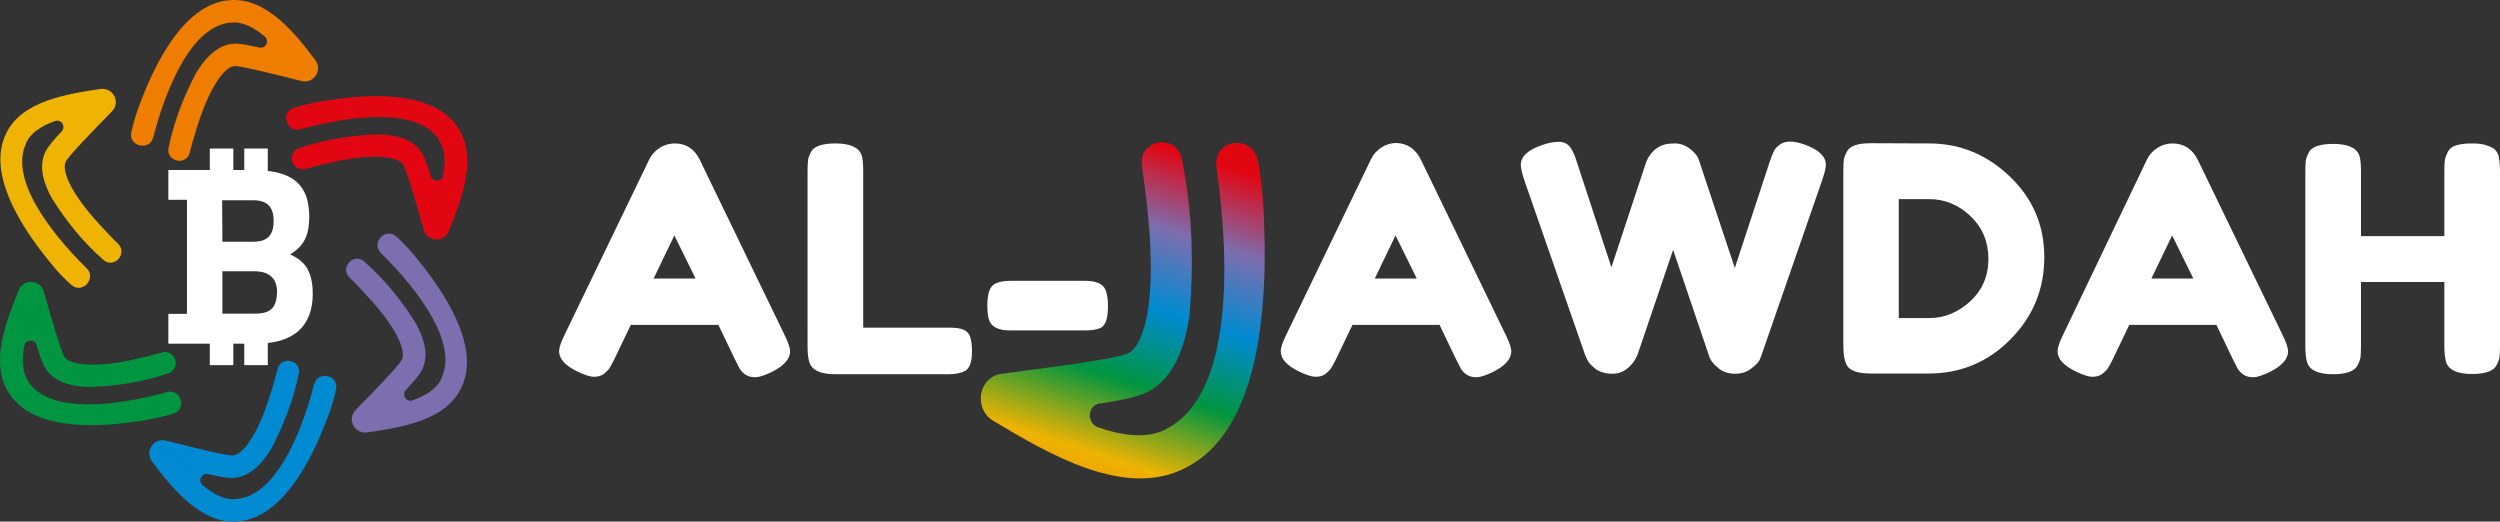 <?xml version="1.0" encoding="utf-8"?>
<!-- Generator: Adobe Illustrator 24.2.3, SVG Export Plug-In . SVG Version: 6.00 Build 0)  -->
<svg version="1.1" id="Layer_1" xmlns="http://www.w3.org/2000/svg" xmlns:xlink="http://www.w3.org/1999/xlink" x="0px" y="0px"
	 viewBox="0 0 1073.6 224" style="enable-background:new 0 0 1073.6 224;" xml:space="preserve">
<rect x="0" y="0" width="1073.6" height="224" fill="#333333" stroke="none"/>
<style type="text/css">
	.st0{fill:#FFFFFF;}
	.st1{fill-rule:evenodd;clip-rule:evenodd;fill:url(#SVGID_1_);}
	.st2{fill-rule:evenodd;clip-rule:evenodd;fill:#EEB303;}
	.st3{fill-rule:evenodd;clip-rule:evenodd;fill:#009540;}
	.st4{fill-rule:evenodd;clip-rule:evenodd;fill:#008AD1;}
	.st5{fill-rule:evenodd;clip-rule:evenodd;fill:#7C6EAF;}
	.st6{fill-rule:evenodd;clip-rule:evenodd;fill:#E20613;}
	.st7{fill-rule:evenodd;clip-rule:evenodd;fill:#EE7D00;}
</style>
<path class="st0" d="M300.5,68.6L337,144c1.5,3.1,2.3,5.4,2.3,6.9c0,3.2-2.6,6.2-7.8,8.8c-3.1,1.5-5.5,2.3-7.2,2.3
	c-1.7,0-3.2-0.4-4.3-1.2c-1.1-0.8-1.9-1.7-2.4-2.6c-0.5-0.9-1.2-2.3-2.1-4.1l-7-14.6h-37.6l-7,14.6c-0.9,1.8-1.6,3.1-2.1,3.9
	s-1.3,1.6-2.4,2.5c-1.1,0.9-2.6,1.3-4.3,1.3c-1.7,0-4.2-0.8-7.2-2.3c-5.2-2.5-7.8-5.4-7.8-8.7c0-1.5,0.8-3.8,2.3-6.9l36.4-75.4
	c1-2.1,2.5-3.7,4.5-5s4.2-1.9,6.4-1.9C294.6,61.6,298.2,63.9,300.5,68.6z M289.6,101.1l-8.9,18.5h18L289.6,101.1z"/>
<path class="st0" d="M370.7,140.7h36.8c3,0,5.1,0.3,6.5,1s2.3,1.7,2.7,3.2c0.4,1.4,0.7,3.4,0.7,5.7c0,2.4-0.2,4.3-0.7,5.7
	s-1.2,2.4-2.3,3c-1.7,0.9-4.1,1.4-7,1.4h-48.7c-6.3,0-10-1.7-11.1-5.1c-0.5-1.4-0.8-3.7-0.8-6.9V73.5c0-2.1,0.1-3.6,0.2-4.7
	c0.1-1,0.6-2.2,1.3-3.6c1.3-2.4,4.8-3.6,10.5-3.6c6.3,0,10,1.7,11.2,5c0.5,1.5,0.7,3.9,0.7,7L370.7,140.7L370.7,140.7z"/>
<path class="st0" d="M466,141.9h-32.2c-5,0-8.1-1.5-9.1-4.6c-0.5-1.6-0.7-3.7-0.7-6.2s0.3-4.5,0.8-6.1c0.5-1.5,1.4-2.6,2.6-3.2
	c1.6-0.8,3.8-1.2,6.5-1.2h32.2c5,0,8,1.5,8.9,4.5c0.5,1.6,0.8,3.7,0.8,6.2s-0.2,4.6-0.7,6.2c-0.5,1.6-1.3,2.7-2.4,3.3
	C471.1,141.5,468.9,141.9,466,141.9z"/>
<path class="st0" d="M610.2,68.6l36.5,75.4c1.5,3.1,2.3,5.4,2.3,6.9c0,3.2-2.6,6.2-7.8,8.8c-3.1,1.5-5.5,2.3-7.2,2.3
	s-3.2-0.4-4.3-1.2s-1.9-1.7-2.4-2.6c-0.5-0.9-1.2-2.3-2.1-4.1l-7-14.6h-37.4l-7,14.6c-0.9,1.8-1.6,3.1-2.1,3.9s-1.3,1.6-2.4,2.5
	c-1.1,0.9-2.6,1.3-4.3,1.3c-1.7,0-4.2-0.8-7.2-2.3c-5.2-2.5-7.8-5.4-7.8-8.7c0-1.5,0.8-3.8,2.3-6.9l36.5-75.6c1-2.1,2.5-3.7,4.5-5
	s4.2-1.9,6.4-1.9C604.3,61.6,607.9,63.9,610.2,68.6z M599.3,101.1l-8.9,18.5h18L599.3,101.1z"/>
<path class="st0" d="M775,62.1c6,2.2,9.1,5,9.1,8.7c0,1.2-0.5,3.4-1.6,6.6l-26,75c-0.2,0.6-0.5,1.4-0.9,2.3
	c-0.5,0.9-1.6,2.1-3.6,3.6c-1.9,1.5-4.2,2.2-6.9,2.2s-5-0.7-6.9-2.2s-3.2-3-3.9-4.4l-15.8-46.6c-10,29.6-15.1,44.6-15.3,45.1
	s-0.6,1.3-1.2,2.3c-0.6,1-1.4,1.9-2.2,2.7c-2.1,2.1-4.6,3.1-7.4,3.1c-2.9,0-5.3-0.7-7.1-2c-1.8-1.4-3.1-2.7-3.7-4.1l-0.9-2l-26.1-75
	c-1-3-1.5-5.2-1.5-6.6c0-3.6,3-6.4,9.1-8.5c2.6-0.9,5-1.4,7.1-1.4c2.1,0,3.7,0.7,4.9,2.2c1.1,1.4,2.1,3.6,3,6.6l14.8,45.1l14.7-44.5
	c1.3-3.8,3.6-6.4,6.9-7.8c1.4-0.6,3.3-0.9,5.6-0.9c2.3,0,4.4,0.7,6.4,2.2s3.2,3,3.8,4.4l15.6,46.9l14.9-45.4
	c0.7-2.1,1.3-3.6,1.8-4.6c0.4-1,1.3-2,2.5-2.9c1.2-0.9,2.7-1.4,4.5-1.4C770.4,60.8,772.5,61.2,775,62.1z"/>
<path class="st0" d="M803.5,61.5l25,0.1c13.1,0,24.6,4.7,34.5,14.1s14.9,21,14.9,34.7s-4.8,25.5-14.5,35.3s-21.4,14.7-35.2,14.7
	h-24.7c-5.5,0-8.9-1.1-10.3-3.4c-1.1-1.9-1.6-4.8-1.6-8.7V73.4c0-2.2,0.1-3.7,0.2-4.7c0.1-1,0.6-2.2,1.3-3.5
	C794.2,62.7,797.7,61.5,803.5,61.5z M846.1,129.4c5.2-4.8,7.8-10.9,7.8-18.2c0-7.3-2.5-13.4-7.6-18.3s-11.1-7.4-17.9-7.4h-13v51.1
	h13.1C835,136.6,840.8,134.2,846.1,129.4z"/>
<path class="st0" d="M943.8,68.6l36.5,75.4c1.5,3.1,2.3,5.4,2.3,6.9c0,3.2-2.6,6.2-7.8,8.8c-3.1,1.5-5.5,2.3-7.2,2.3
	s-3.2-0.4-4.3-1.2s-1.9-1.7-2.4-2.6c-0.5-0.9-1.2-2.3-2.1-4.1l-7-14.6h-37.4l-7,14.6c-0.9,1.8-1.6,3.1-2.1,3.9s-1.3,1.6-2.4,2.5
	c-1.1,0.9-2.6,1.3-4.3,1.3s-4.2-0.8-7.2-2.3c-5.2-2.5-7.8-5.4-7.8-8.7c0-1.5,0.8-3.8,2.3-6.9L922,68.5c1-2.1,2.5-3.7,4.5-5
	s4.2-1.9,6.4-1.9C937.8,61.6,941.4,63.9,943.8,68.6z M932.8,101.1l-8.9,18.5h18L932.8,101.1z"/>
<path class="st0" d="M1051.2,65.2c0.7-1.4,1.9-2.3,3.6-2.8c1.7-0.5,3.9-0.8,6.5-0.8s4.7,0.2,6.2,0.7s2.7,1,3.5,1.6
	c0.8,0.6,1.4,1.5,1.9,2.7c0.4,1.5,0.7,3.9,0.7,7v75c0,2.1-0.1,3.6-0.2,4.7c-0.1,1-0.6,2.2-1.3,3.6c-1.3,2.4-4.8,3.7-10.5,3.7
	c-6.3,0-10-1.7-11.1-5c-0.5-1.5-0.8-3.9-0.8-7v-27.5h-35.8v27.6c0,2.1-0.1,3.6-0.2,4.7c-0.1,1-0.6,2.2-1.3,3.6
	c-1.3,2.4-4.8,3.7-10.5,3.7c-6.3,0-10-1.7-11.1-5c-0.5-1.5-0.8-3.9-0.8-7v-75c0-2.1,0.1-3.6,0.2-4.7c0.1-1,0.6-2.2,1.3-3.6
	c1.3-2.4,4.8-3.6,10.5-3.6c6.3,0,10,1.7,11.2,5c0.5,1.5,0.7,3.9,0.7,7v27.6h35.8V73.5c0-2.1,0.1-3.6,0.2-4.7
	C1050.1,67.8,1050.5,66.6,1051.2,65.2z"/>
<linearGradient id="SVGID_1_" gradientUnits="userSpaceOnUse" x1="459.282" y1="41.33" x2="511.122" y2="201.17" gradientTransform="matrix(1 0 0 -1 0 267.998)">
	<stop  offset="0" style="stop-color:#EE7D00"/>
	<stop  offset="0.2" style="stop-color:#EEB303"/>
	<stop  offset="0.4" style="stop-color:#009540"/>
	<stop  offset="0.6" style="stop-color:#008AD1"/>
	<stop  offset="0.8" style="stop-color:#7C6EAF"/>
	<stop  offset="1" style="stop-color:#E20613"/>
</linearGradient>
<path class="st1" d="M509.3,200.8c30.2-15.2,34.1-64,33.8-94.9c-0.2-9.8-0.3-22.9-2.9-36.8c-2.3-11.9-19.5-9.3-17.8,2.7
	c6.6,45.8,5.5,98.7-21.4,112.3l-0.1,0.1l-0.1,0.1c-8.1,4.2-18.6,2.9-29.2-0.8c-5.1-1.8-4.6-9.4,0.6-10.2c0.1,0,0.1,0,0.2,0
	c6-1,15.1-2.3,20.5-5c11.7-6,16.1-20.3,17.9-32.9c1.8-20.2,1.5-43.8-3.2-66.9c-2.3-11.5-18.9-8.8-17.2,2.8
	c0.8,5.6,1.5,11.2,2.2,17.1c1.5,14,2.5,29.9,0.5,43.8c-0.8,5.6-3.1,16.7-8.6,19.5c-4.4,2.3-31.6,5.8-54.3,8.8
	c-10,1.3-12.4,15-3.5,20.3l0,0C449.8,194.6,483.1,214.6,509.3,200.8"/>
<path class="st0" d="M126.1,110c-0.5-0.3-1-0.5-1.5-0.7c5.7-3.6,8-7.7,8.2-15.4c0-0.3,0-0.7,0-1c0-3.3-0.5-6.2-1.3-8.6
	c-0.9-2.4-2.2-4.4-3.9-6c-3-2.7-7.2-4.3-12.6-4.9v-9.6h-10.1V73h-4.7v-9.2H90.1V73H72.3v12.8h8v49h-8v12.8h17.8v9.2h10.1v-9.2h4.7
	v9.2H115v-9.5c11.8-1.3,19-7.7,19.3-20.4c0-0.2,0-0.5,0-0.7C134.3,117.4,131.5,112.8,126.1,110z M95.4,86h13.4
	c5.7,0,8.7,2.6,8.7,8.8c0,0.3,0,0.6,0,0.9c-0.2,5.4-2.9,8.1-8.5,8.1H95.5L95.4,86L95.4,86z M118.9,126.4c-0.3,6.6-3.7,8.3-9.6,8.3
	H95.5v-18.2h13.8c6,0,9.7,2.8,9.7,9C118.9,125.8,118.9,126.1,118.9,126.4z"/>
<path class="st2" d="M2.5,57.6C-5.3,74,8.2,95.5,17.9,108.1c3.1,4,7.2,9.4,12.7,14.2c4.7,4.2,11-2.7,6.6-7.1c-17-16.7-33-39-26-53.6
	v-0.1v-0.1c2-4.5,6.8-7.4,12.4-9.4c2.7-1,4.8,2.3,2.9,4.4c0,0,0,0-0.1,0.1c-2.2,2.4-5.6,6-7,8.9c-3,6.4-0.4,13.8,2.8,19.6
	c5.5,8.9,13,18.6,22.2,26.6c4.5,4,10.6-2.7,6.3-6.9c-2.1-2-4.1-4.1-6.2-6.4c-5-5.3-10.3-11.5-13.8-17.9c-1.4-2.6-3.9-7.9-2.5-10.9
	c1.1-2.4,11.4-13,19.9-21.7c3.8-3.9,0.5-10.3-4.9-9.6l0,0C29.2,40.3,9.1,43.2,2.5,57.6"/>
<path class="st3" d="M4.3,169.5c10.3,15,35.6,14,51.5,11.9c5-0.7,11.7-1.6,18.7-3.8c5.9-1.9,3.2-10.9-2.8-9.2
	c-23,6.3-50.3,9.1-59.4-4.3V164v-0.1c-2.8-4-3-9.6-1.9-15.4c0.5-2.8,4.5-3,5.3-0.3v0.1c1,3.1,2.4,7.8,4.2,10.5
	c4,5.8,11.7,7.2,18.3,7.4c10.5-0.3,22.6-1.9,34.1-5.9c5.7-2,3-10.6-2.8-8.9c-2.8,0.8-5.7,1.5-8.6,2.2c-7.1,1.7-15.2,3.2-22.5,3
	c-2.9-0.1-8.8-0.6-10.7-3.3c-1.5-2.2-5.5-16.3-8.9-28.1c-1.5-5.2-8.7-5.6-10.7-0.6l0,0C2.7,137.7-4.9,156.6,4.3,169.5"/>
<path class="st4" d="M102.2,223.9c18.1-1.4,30-23.9,36.1-38.6c1.9-4.7,4.5-11,6-18.1c1.3-6.1-7.8-8.2-9.4-2.2
	c-6,23.1-17.2,48.1-33.4,49.3h-0.1h-0.1c-4.9,0.5-9.8-2.2-14.3-6c-2.2-1.8-0.4-5.4,2.4-4.7h0.1c3.2,0.7,8,1.9,11.2,1.6
	c7-0.6,12.1-6.6,15.6-12.2c5-9.3,9.6-20.6,12-32.5c1.2-5.9-7.6-7.9-9.1-2c-0.7,2.8-1.5,5.7-2.4,8.6c-2.1,7-4.8,14.7-8.6,20.9
	c-1.5,2.5-4.9,7.4-8.2,7.6c-2.6,0.2-16.9-3.4-28.8-6.4c-5.2-1.3-9.2,4.7-5.9,9l0,0C73.8,209.4,86.4,225.4,102.2,223.9"/>
<path class="st5" d="M198.2,166.3c7.8-16.3-5.7-37.8-15.4-50.5c-3.1-4-7.2-9.4-12.6-14.2c-4.7-4.2-11,2.7-6.6,7.1
	c17,16.7,33,39,26,53.6v0.1v0.1c-2,4.5-6.8,7.4-12.4,9.4c-2.7,1-4.8-2.3-2.9-4.4c0,0,0,0,0.1-0.1c2.2-2.4,5.6-6,7-8.9
	c3-6.4,0.4-13.8-2.8-19.6c-5.5-8.9-13-18.6-22.2-26.6c-4.5-4-10.6,2.7-6.3,6.9c2.1,2,4.1,4.1,6.2,6.4c5,5.3,10.3,11.5,13.8,17.9
	c1.4,2.6,3.9,7.9,2.5,10.9c-1.1,2.4-11.4,13-19.9,21.7c-3.8,3.9-0.5,10.3,4.9,9.6l0,0C171.5,183.7,191.6,180.8,198.2,166.3"/>
<path class="st6" d="M196.4,54.4c-10.3-15-35.6-14-51.5-11.9c-5,0.7-11.7,1.6-18.7,3.8c-5.9,1.9-3.2,10.9,2.8,9.2
	c23-6.3,50.3-9.1,59.4,4.3v0.1V60c2.8,4,3,9.6,1.9,15.4c-0.5,2.8-4.5,3-5.3,0.3v-0.1c-1-3.1-2.4-7.8-4.2-10.5
	c-4-5.8-11.7-7.2-18.3-7.4c-10.4,0.3-22.5,2-34,5.9c-5.7,2-3,10.6,2.8,8.9c2.8-0.8,5.7-1.5,8.6-2.2c7.1-1.7,15.2-3.2,22.5-3
	c2.9,0.1,8.8,0.6,10.7,3.3c1.5,2.2,5.5,16.3,8.9,28.1c1.5,5.2,8.7,5.6,10.7,0.6l0,0C198,86.2,205.5,67.4,196.4,54.4"/>
<path class="st7" d="M98.5,0.1C80.4,1.5,68.5,24,62.4,38.7c-1.9,4.7-4.5,11-6,18.1c-1.3,6.1,7.8,8.2,9.4,2.2
	c6-23.1,17.2-48.1,33.4-49.3h0.1h0.1c4.9-0.5,9.8,2.2,14.3,6c2.2,1.8,0.4,5.4-2.4,4.7h-0.1c-3.2-0.7-8-1.9-11.2-1.6
	c-7,0.6-12.1,6.6-15.6,12.2c-5,9.3-9.6,20.6-12,32.5c-1.2,5.9,7.6,7.9,9.1,2c0.7-2.8,1.5-5.7,2.4-8.6c2.1-7,4.8-14.7,8.6-20.9
	c1.5-2.5,4.9-7.4,8.2-7.6c2.6-0.2,16.9,3.4,28.8,6.4c5.2,1.3,9.2-4.7,5.9-9l0,0C126.9,14.5,114.3-1.4,98.5,0.1"/>
</svg>

